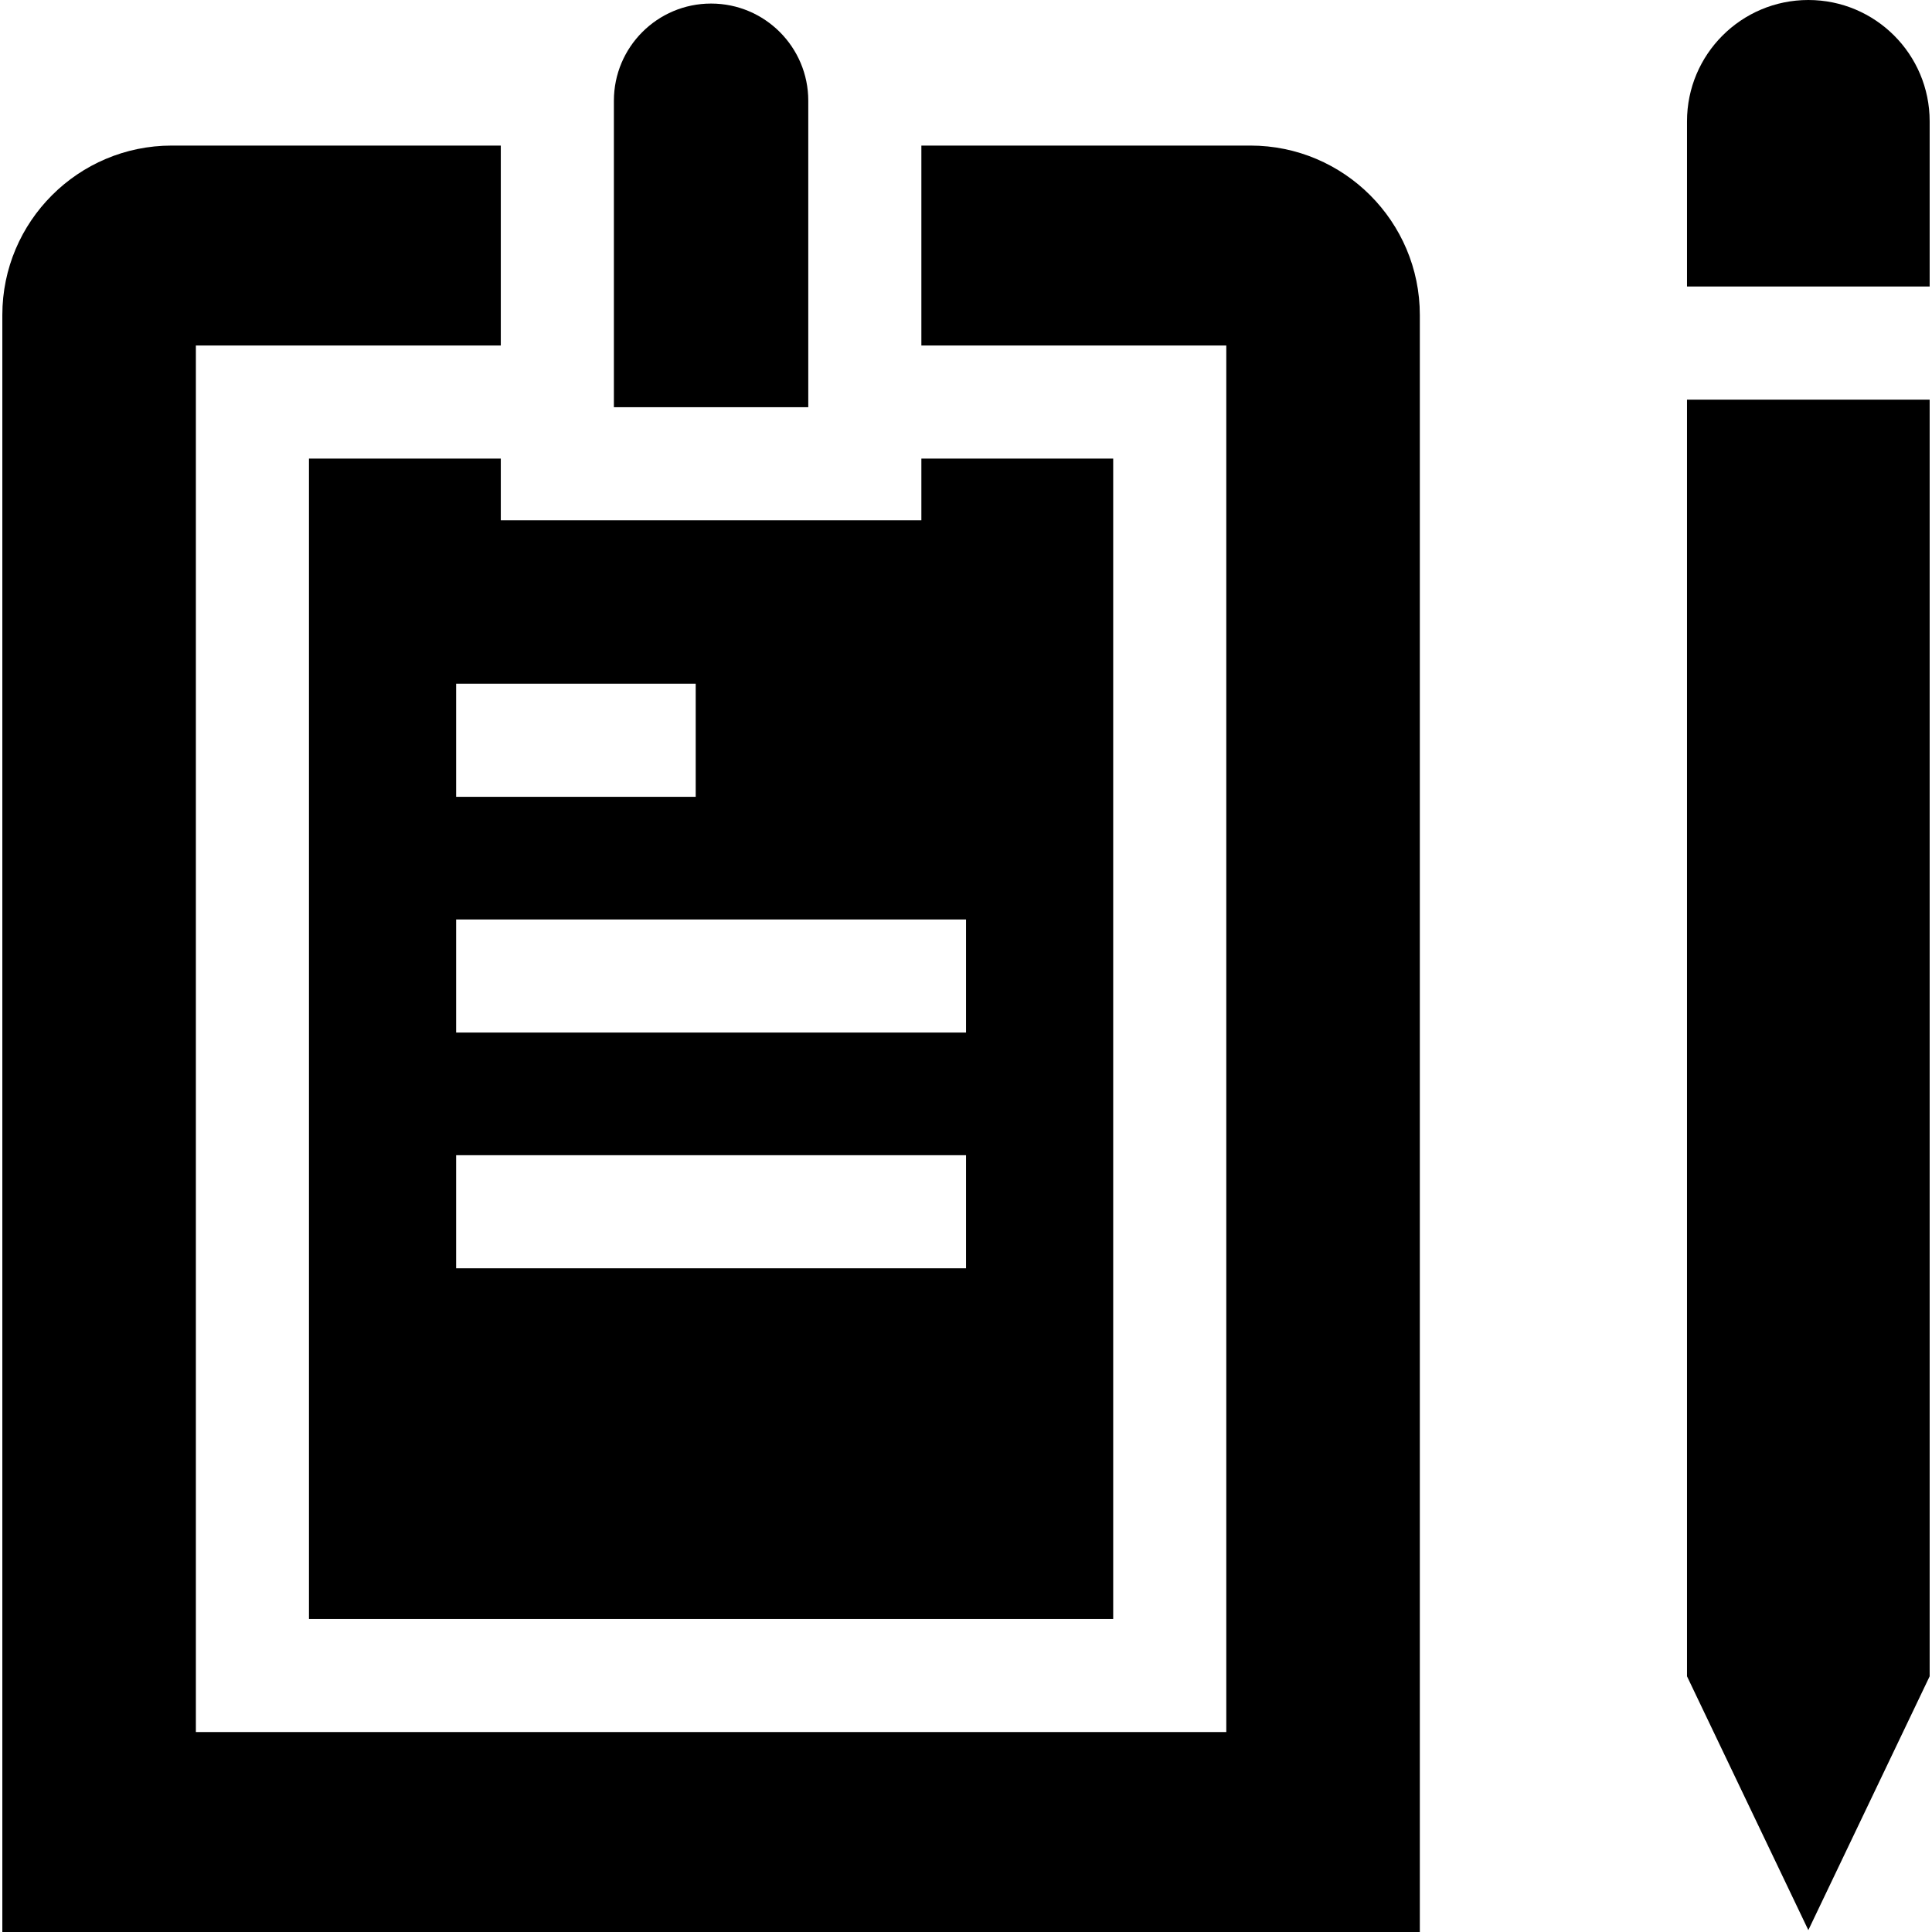 <svg id="Capa_1" enable-background="new 0 0 512.5 512.5" height="512" viewBox="0 0 512.5 512.5" width="512" xmlns="http://www.w3.org/2000/svg"><g id="XMLID_1177_"><path id="XMLID_1182_" d="m132.846 138.02v-16.37h-50.886v307.816h213.337v-307.816h-50.886v16.37zm-11.849 43.352h63.553v30h-63.553zm135.263 155.067h-135.263v-30h135.263zm0-62.534h-135.263v-30h135.263z"/><path id="XMLID_1185_" d="m331.711 38.616h-87.3v53.034h80.886v367.816h-273.337v-367.816h80.886v-53.034h-87.3c-24.773 0-44.926 20.154-44.926 44.926v428.958h376.017v-428.958c0-24.772-20.154-44.926-44.926-44.926z"/><path id="XMLID_1186_" d="m162.846 108.02h51.565v-81.293c0-14.24-11.543-25.783-25.783-25.783-14.239 0-25.782 11.543-25.782 25.782z"/><path id="XMLID_1194_" d="m447.51 444.671 32.185 67.329 32.185-67.329v-338.665h-64.37z"/><path id="XMLID_1195_" d="m511.88 32.185c0-17.775-14.41-32.185-32.185-32.185-17.775 0-32.185 14.41-32.185 32.185v43.821h64.37z"/></g></svg>
